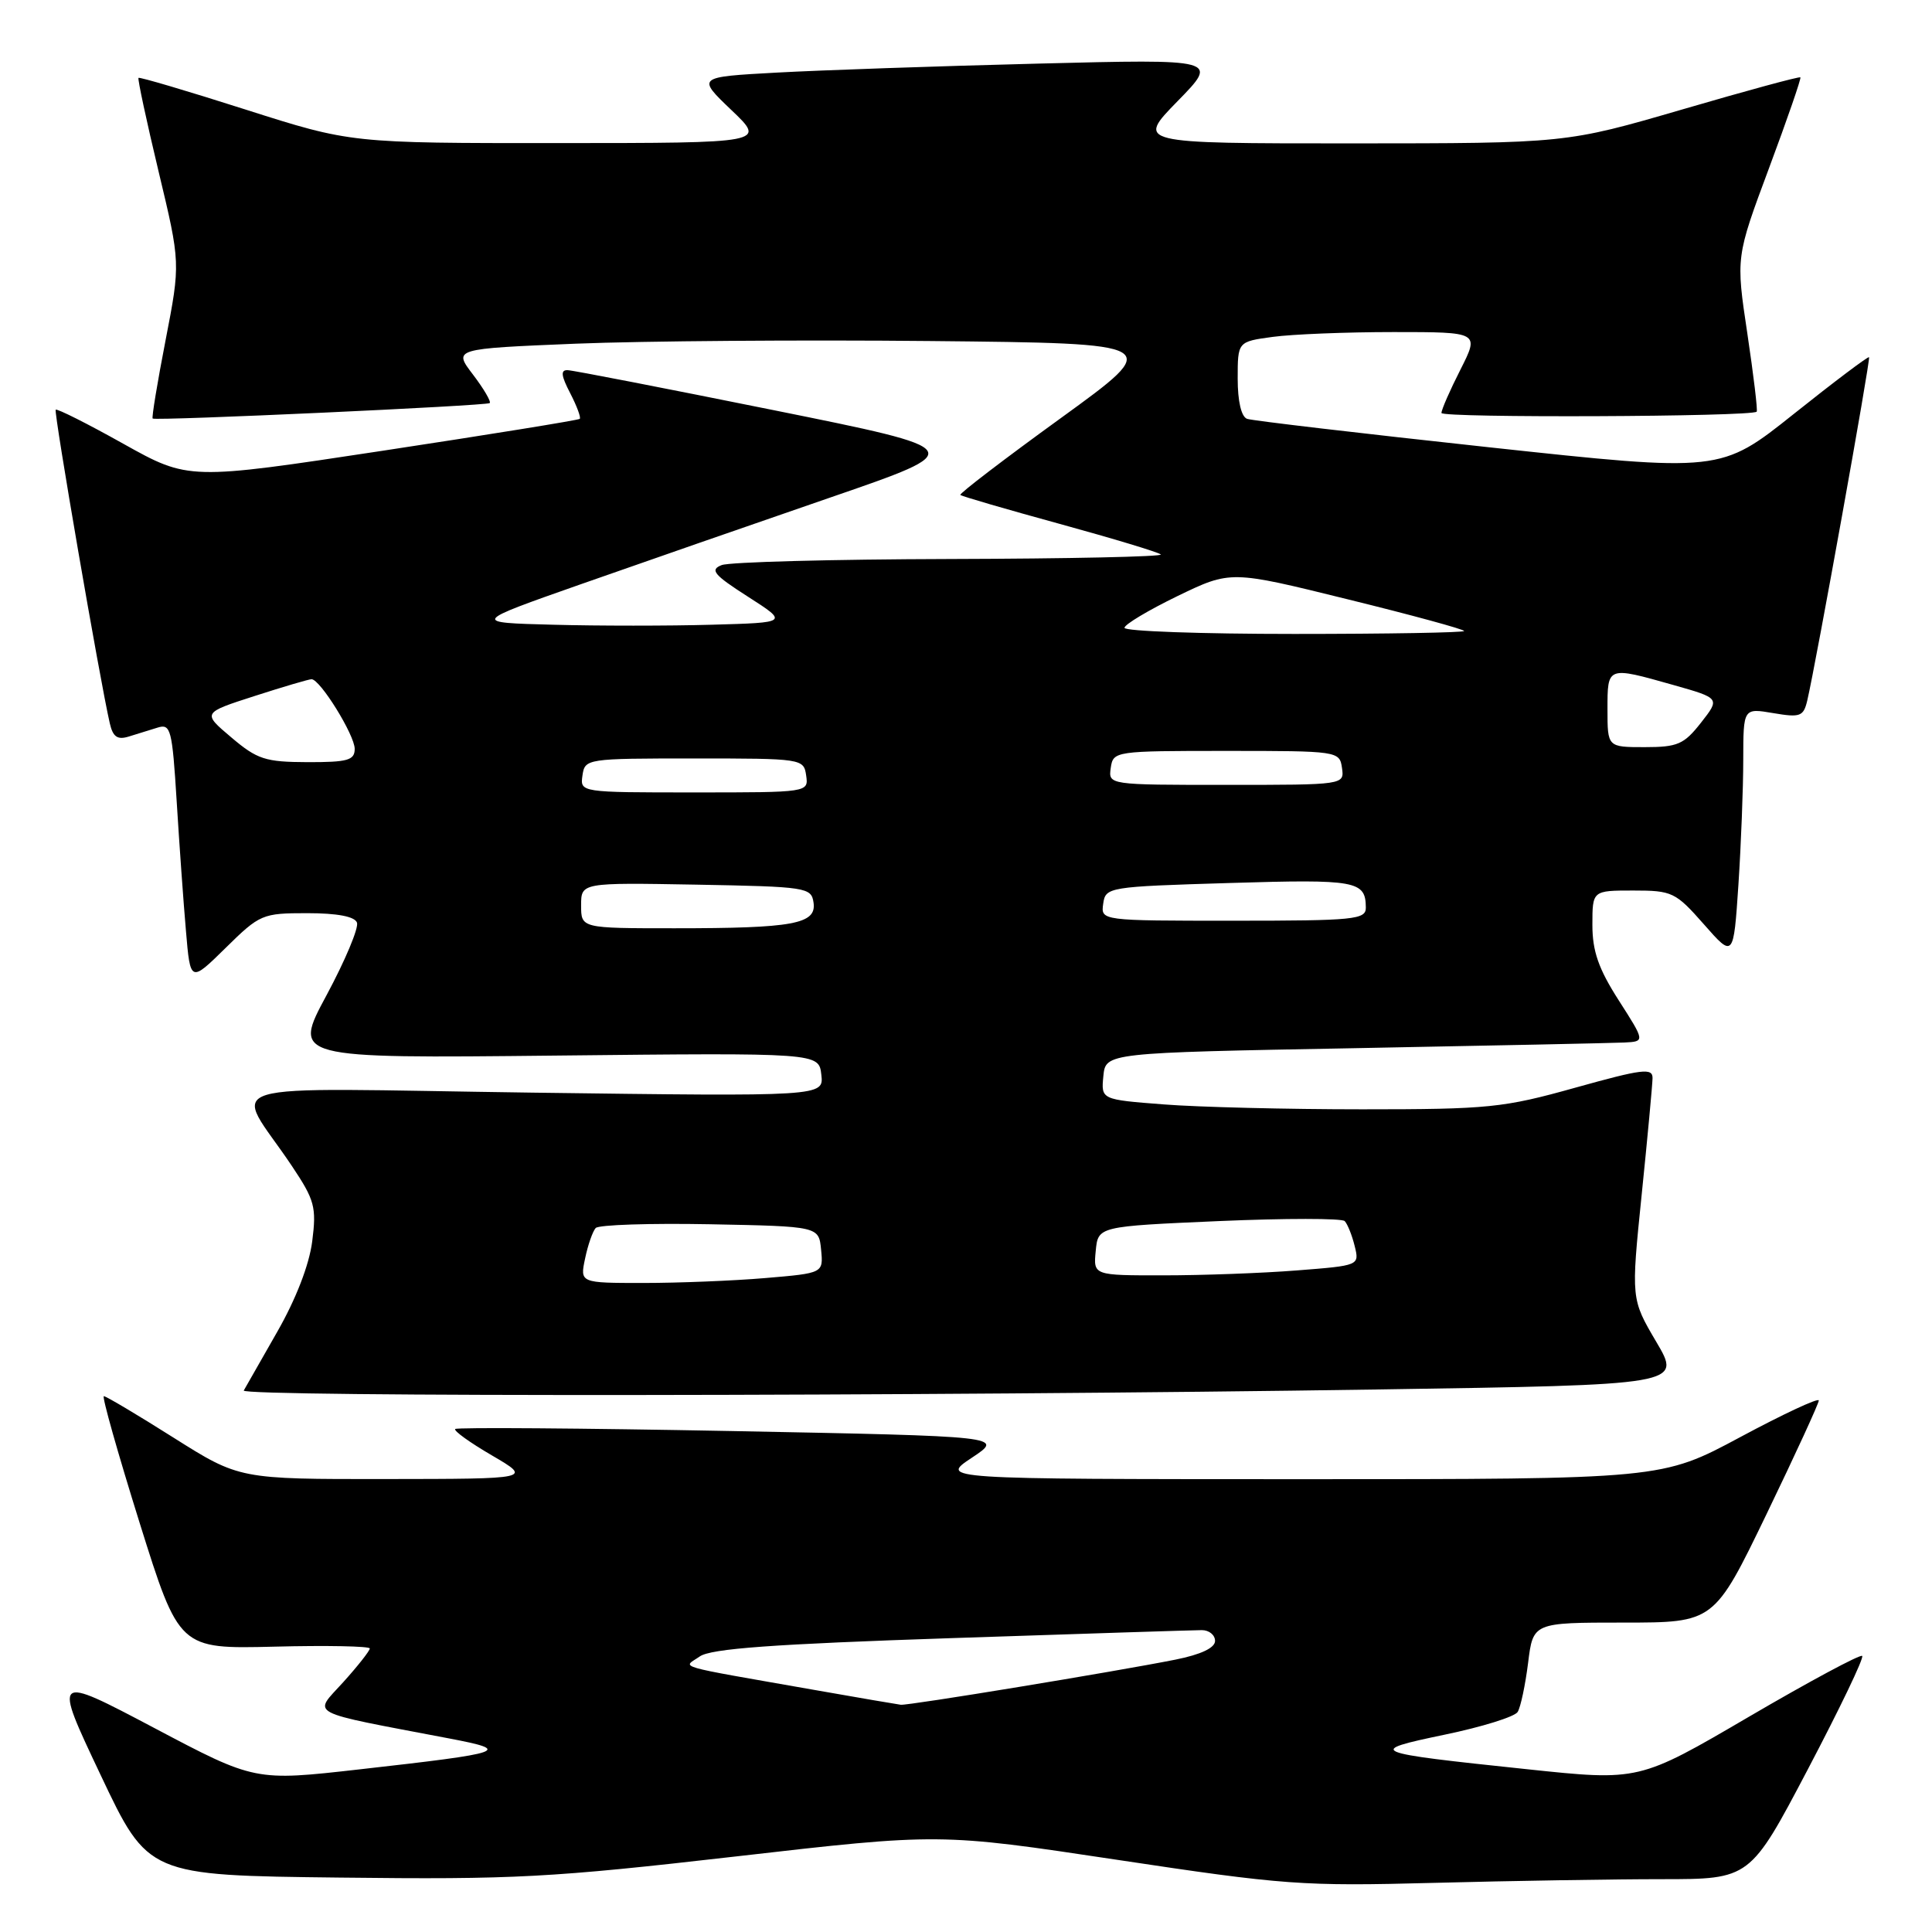 <?xml version="1.0" encoding="UTF-8" standalone="no"?>
<!DOCTYPE svg PUBLIC "-//W3C//DTD SVG 1.1//EN" "http://www.w3.org/Graphics/SVG/1.1/DTD/svg11.dtd" >
<svg xmlns="http://www.w3.org/2000/svg" xmlns:xlink="http://www.w3.org/1999/xlink" version="1.1" viewBox="0 0 256 256">
 <g >
 <path fill="currentColor"
d=" M 220.19 249.00 C 231.89 249.00 231.89 249.00 239.55 234.44 C 243.76 226.43 247.01 219.67 246.75 219.42 C 246.50 219.17 239.74 222.80 231.74 227.48 C 217.18 236.00 217.18 236.00 202.34 234.43 C 181.31 232.22 180.90 232.05 191.44 229.85 C 196.36 228.83 200.71 227.48 201.10 226.84 C 201.49 226.21 202.11 223.29 202.48 220.35 C 203.14 215.00 203.14 215.00 215.14 215.00 C 227.13 215.00 227.13 215.00 234.07 200.64 C 237.88 192.75 241.00 185.96 241.00 185.57 C 241.00 185.17 236.32 187.35 230.60 190.42 C 220.20 196.00 220.20 196.00 172.35 196.00 C 124.50 195.99 124.50 195.99 128.77 193.16 C 133.05 190.32 133.05 190.32 96.90 189.62 C 77.01 189.24 60.55 189.12 60.32 189.35 C 60.08 189.58 62.28 191.16 65.20 192.86 C 70.50 195.96 70.50 195.96 51.11 195.98 C 31.72 196.00 31.72 196.00 23.00 190.50 C 18.21 187.47 14.05 185.00 13.76 185.00 C 13.48 185.00 15.61 192.54 18.49 201.75 C 23.74 218.50 23.74 218.50 36.37 218.19 C 43.32 218.01 49.00 218.13 49.00 218.43 C 49.00 218.74 47.41 220.76 45.46 222.92 C 41.49 227.31 40.31 226.69 59.50 230.35 C 67.95 231.96 67.09 232.26 47.64 234.45 C 33.78 236.02 33.78 236.02 20.41 228.95 C 7.03 221.89 7.03 221.89 13.33 235.19 C 19.63 248.50 19.63 248.50 45.07 248.79 C 68.17 249.06 72.98 248.80 97.50 245.99 C 124.50 242.89 124.50 242.89 148.00 246.43 C 170.16 249.77 172.55 249.95 190.00 249.49 C 200.18 249.22 213.76 249.00 220.19 249.00 Z  M 182.66 184.11 C 222.83 183.50 222.83 183.50 219.47 177.81 C 216.12 172.12 216.12 172.12 217.53 158.31 C 218.31 150.71 218.95 143.77 218.97 142.88 C 219.00 141.47 217.67 141.63 208.75 144.12 C 199.21 146.79 197.26 146.99 180.50 146.99 C 170.60 146.99 158.76 146.70 154.20 146.34 C 145.90 145.70 145.90 145.70 146.20 142.60 C 146.50 139.50 146.50 139.50 179.50 138.89 C 197.65 138.55 213.73 138.21 215.24 138.14 C 217.98 138.00 217.98 138.00 214.49 132.55 C 211.81 128.37 211.00 126.03 211.00 122.55 C 211.00 118.00 211.00 118.00 216.42 118.00 C 221.57 118.00 222.02 118.21 225.77 122.47 C 229.70 126.94 229.70 126.94 230.35 117.22 C 230.70 111.87 230.99 104.42 230.99 100.66 C 231.00 93.82 231.00 93.82 234.96 94.49 C 238.54 95.10 238.97 94.94 239.47 92.83 C 240.60 88.04 247.89 47.55 247.66 47.33 C 247.53 47.20 243.05 50.57 237.71 54.83 C 227.99 62.58 227.99 62.58 197.25 59.26 C 180.34 57.43 165.94 55.74 165.25 55.50 C 164.48 55.23 164.00 53.18 164.00 50.17 C 164.00 45.27 164.00 45.27 168.64 44.64 C 171.19 44.29 178.40 44.00 184.66 44.00 C 196.03 44.00 196.03 44.00 193.52 48.97 C 192.13 51.70 191.00 54.29 191.00 54.72 C 191.00 55.40 232.05 55.23 232.77 54.55 C 232.92 54.40 232.36 49.74 231.53 44.18 C 230.01 34.07 230.01 34.07 234.40 22.29 C 236.82 15.80 238.69 10.39 238.56 10.25 C 238.44 10.11 231.40 12.02 222.92 14.50 C 207.50 18.99 207.50 18.99 179.03 19.00 C 150.57 19.00 150.57 19.00 156.03 13.41 C 161.50 7.82 161.50 7.82 137.50 8.43 C 124.30 8.76 108.74 9.30 102.91 9.62 C 92.33 10.20 92.33 10.20 96.91 14.58 C 101.50 18.95 101.50 18.95 74.00 18.96 C 46.50 18.97 46.50 18.97 32.55 14.52 C 24.88 12.07 18.49 10.18 18.35 10.32 C 18.22 10.45 19.41 16.03 21.01 22.71 C 23.92 34.86 23.92 34.86 21.94 45.08 C 20.85 50.69 20.08 55.37 20.23 55.46 C 20.73 55.78 64.50 53.77 64.89 53.41 C 65.10 53.22 64.10 51.51 62.67 49.63 C 60.06 46.21 60.06 46.21 76.28 45.54 C 85.20 45.18 106.39 45.02 123.36 45.19 C 154.22 45.50 154.22 45.50 140.58 55.39 C 133.08 60.82 127.08 65.41 127.25 65.58 C 127.42 65.76 133.35 67.48 140.42 69.42 C 147.49 71.36 153.52 73.18 153.81 73.47 C 154.10 73.76 141.55 74.03 125.92 74.07 C 110.29 74.11 96.65 74.47 95.62 74.88 C 94.03 75.50 94.57 76.16 99.10 79.06 C 104.47 82.50 104.47 82.50 94.29 82.78 C 88.69 82.94 79.25 82.94 73.30 82.78 C 62.50 82.50 62.50 82.50 77.00 77.40 C 84.97 74.60 99.81 69.44 109.97 65.94 C 128.44 59.58 128.44 59.58 102.47 54.34 C 88.19 51.46 75.93 49.07 75.22 49.05 C 74.26 49.01 74.34 49.76 75.55 52.09 C 76.43 53.79 77.00 55.33 76.82 55.50 C 76.65 55.67 64.91 57.57 50.75 59.72 C 24.99 63.63 24.99 63.63 16.34 58.80 C 11.59 56.14 7.55 54.11 7.38 54.29 C 7.10 54.57 13.22 90.07 14.55 95.85 C 14.96 97.64 15.56 98.06 17.05 97.60 C 18.12 97.27 19.85 96.74 20.89 96.41 C 22.62 95.87 22.82 96.64 23.41 106.16 C 23.76 111.85 24.31 119.58 24.64 123.35 C 25.22 130.20 25.22 130.20 29.90 125.60 C 34.43 121.14 34.76 121.00 40.70 121.00 C 44.69 121.00 47.00 121.44 47.30 122.25 C 47.56 122.94 45.74 127.27 43.27 131.87 C 38.76 140.24 38.76 140.24 73.63 139.87 C 108.50 139.50 108.50 139.50 108.83 142.40 C 109.16 145.29 109.16 145.29 70.55 144.78 C 26.81 144.19 30.94 142.93 38.67 154.49 C 41.70 159.02 41.95 159.94 41.37 164.49 C 40.97 167.61 39.21 172.15 36.72 176.50 C 34.52 180.35 32.53 183.84 32.30 184.25 C 31.82 185.11 122.93 185.02 182.66 184.11 Z  M 108.00 223.94 C 88.84 220.57 90.48 221.05 92.72 219.49 C 94.19 218.45 102.43 217.85 126.09 217.06 C 143.37 216.48 158.29 216.00 159.25 216.00 C 160.21 216.00 161.00 216.64 161.00 217.43 C 161.00 218.35 159.14 219.23 155.75 219.91 C 147.76 221.50 120.34 226.01 119.36 225.89 C 118.89 225.83 113.78 224.96 108.00 223.94 Z  M 77.53 166.75 C 77.90 164.96 78.54 163.15 78.93 162.72 C 79.33 162.29 86.15 162.07 94.08 162.22 C 108.50 162.50 108.50 162.50 108.80 165.60 C 109.10 168.70 109.10 168.70 101.40 169.35 C 97.16 169.71 89.91 170.00 85.27 170.00 C 76.84 170.00 76.84 170.00 77.53 166.75 Z  M 145.19 165.75 C 145.50 162.50 145.50 162.50 161.50 161.80 C 170.30 161.42 177.81 161.42 178.18 161.80 C 178.55 162.19 179.15 163.67 179.50 165.10 C 180.14 167.69 180.14 167.69 171.82 168.34 C 167.24 168.70 159.31 168.99 154.19 168.99 C 144.87 169.00 144.87 169.00 145.19 165.75 Z  M 77.00 119.97 C 77.00 116.95 77.00 116.95 92.25 117.22 C 106.91 117.49 107.51 117.58 107.80 119.61 C 108.20 122.44 105.13 123.00 89.38 123.00 C 77.00 123.00 77.00 123.00 77.00 119.97 Z  M 146.18 119.75 C 146.49 117.54 146.82 117.49 163.00 117.00 C 179.76 116.49 180.95 116.71 180.98 120.25 C 181.00 121.85 179.50 122.00 163.43 122.00 C 145.86 122.00 145.86 122.00 146.18 119.75 Z  M 77.18 102.75 C 77.50 100.53 77.72 100.50 92.00 100.50 C 106.28 100.50 106.50 100.53 106.82 102.75 C 107.14 105.00 107.13 105.00 92.00 105.00 C 76.87 105.00 76.86 105.00 77.18 102.75 Z  M 147.18 101.75 C 147.50 99.53 147.71 99.50 162.50 99.50 C 177.29 99.50 177.50 99.53 177.82 101.75 C 178.14 104.00 178.14 104.00 162.50 104.00 C 146.86 104.00 146.86 104.00 147.18 101.75 Z  M 30.65 97.71 C 26.80 94.46 26.80 94.46 33.72 92.23 C 37.53 91.00 40.93 90.00 41.28 90.00 C 42.42 90.00 47.00 97.40 47.00 99.23 C 47.00 100.74 46.07 101.00 40.75 100.99 C 35.16 100.97 34.09 100.63 30.65 97.71 Z  M 213.00 94.00 C 213.00 88.26 212.94 88.28 221.71 90.76 C 227.93 92.52 227.93 92.52 225.39 95.76 C 223.14 98.63 222.30 99.00 217.93 99.00 C 213.00 99.00 213.00 99.00 213.00 94.00 Z  M 149.00 83.19 C 149.00 82.75 152.16 80.86 156.03 78.98 C 163.07 75.58 163.07 75.58 178.53 79.40 C 187.04 81.49 194.00 83.39 194.00 83.61 C 194.00 83.82 183.88 84.00 171.50 84.00 C 159.12 84.00 149.00 83.64 149.00 83.19 Z "/>
</g>
</svg>